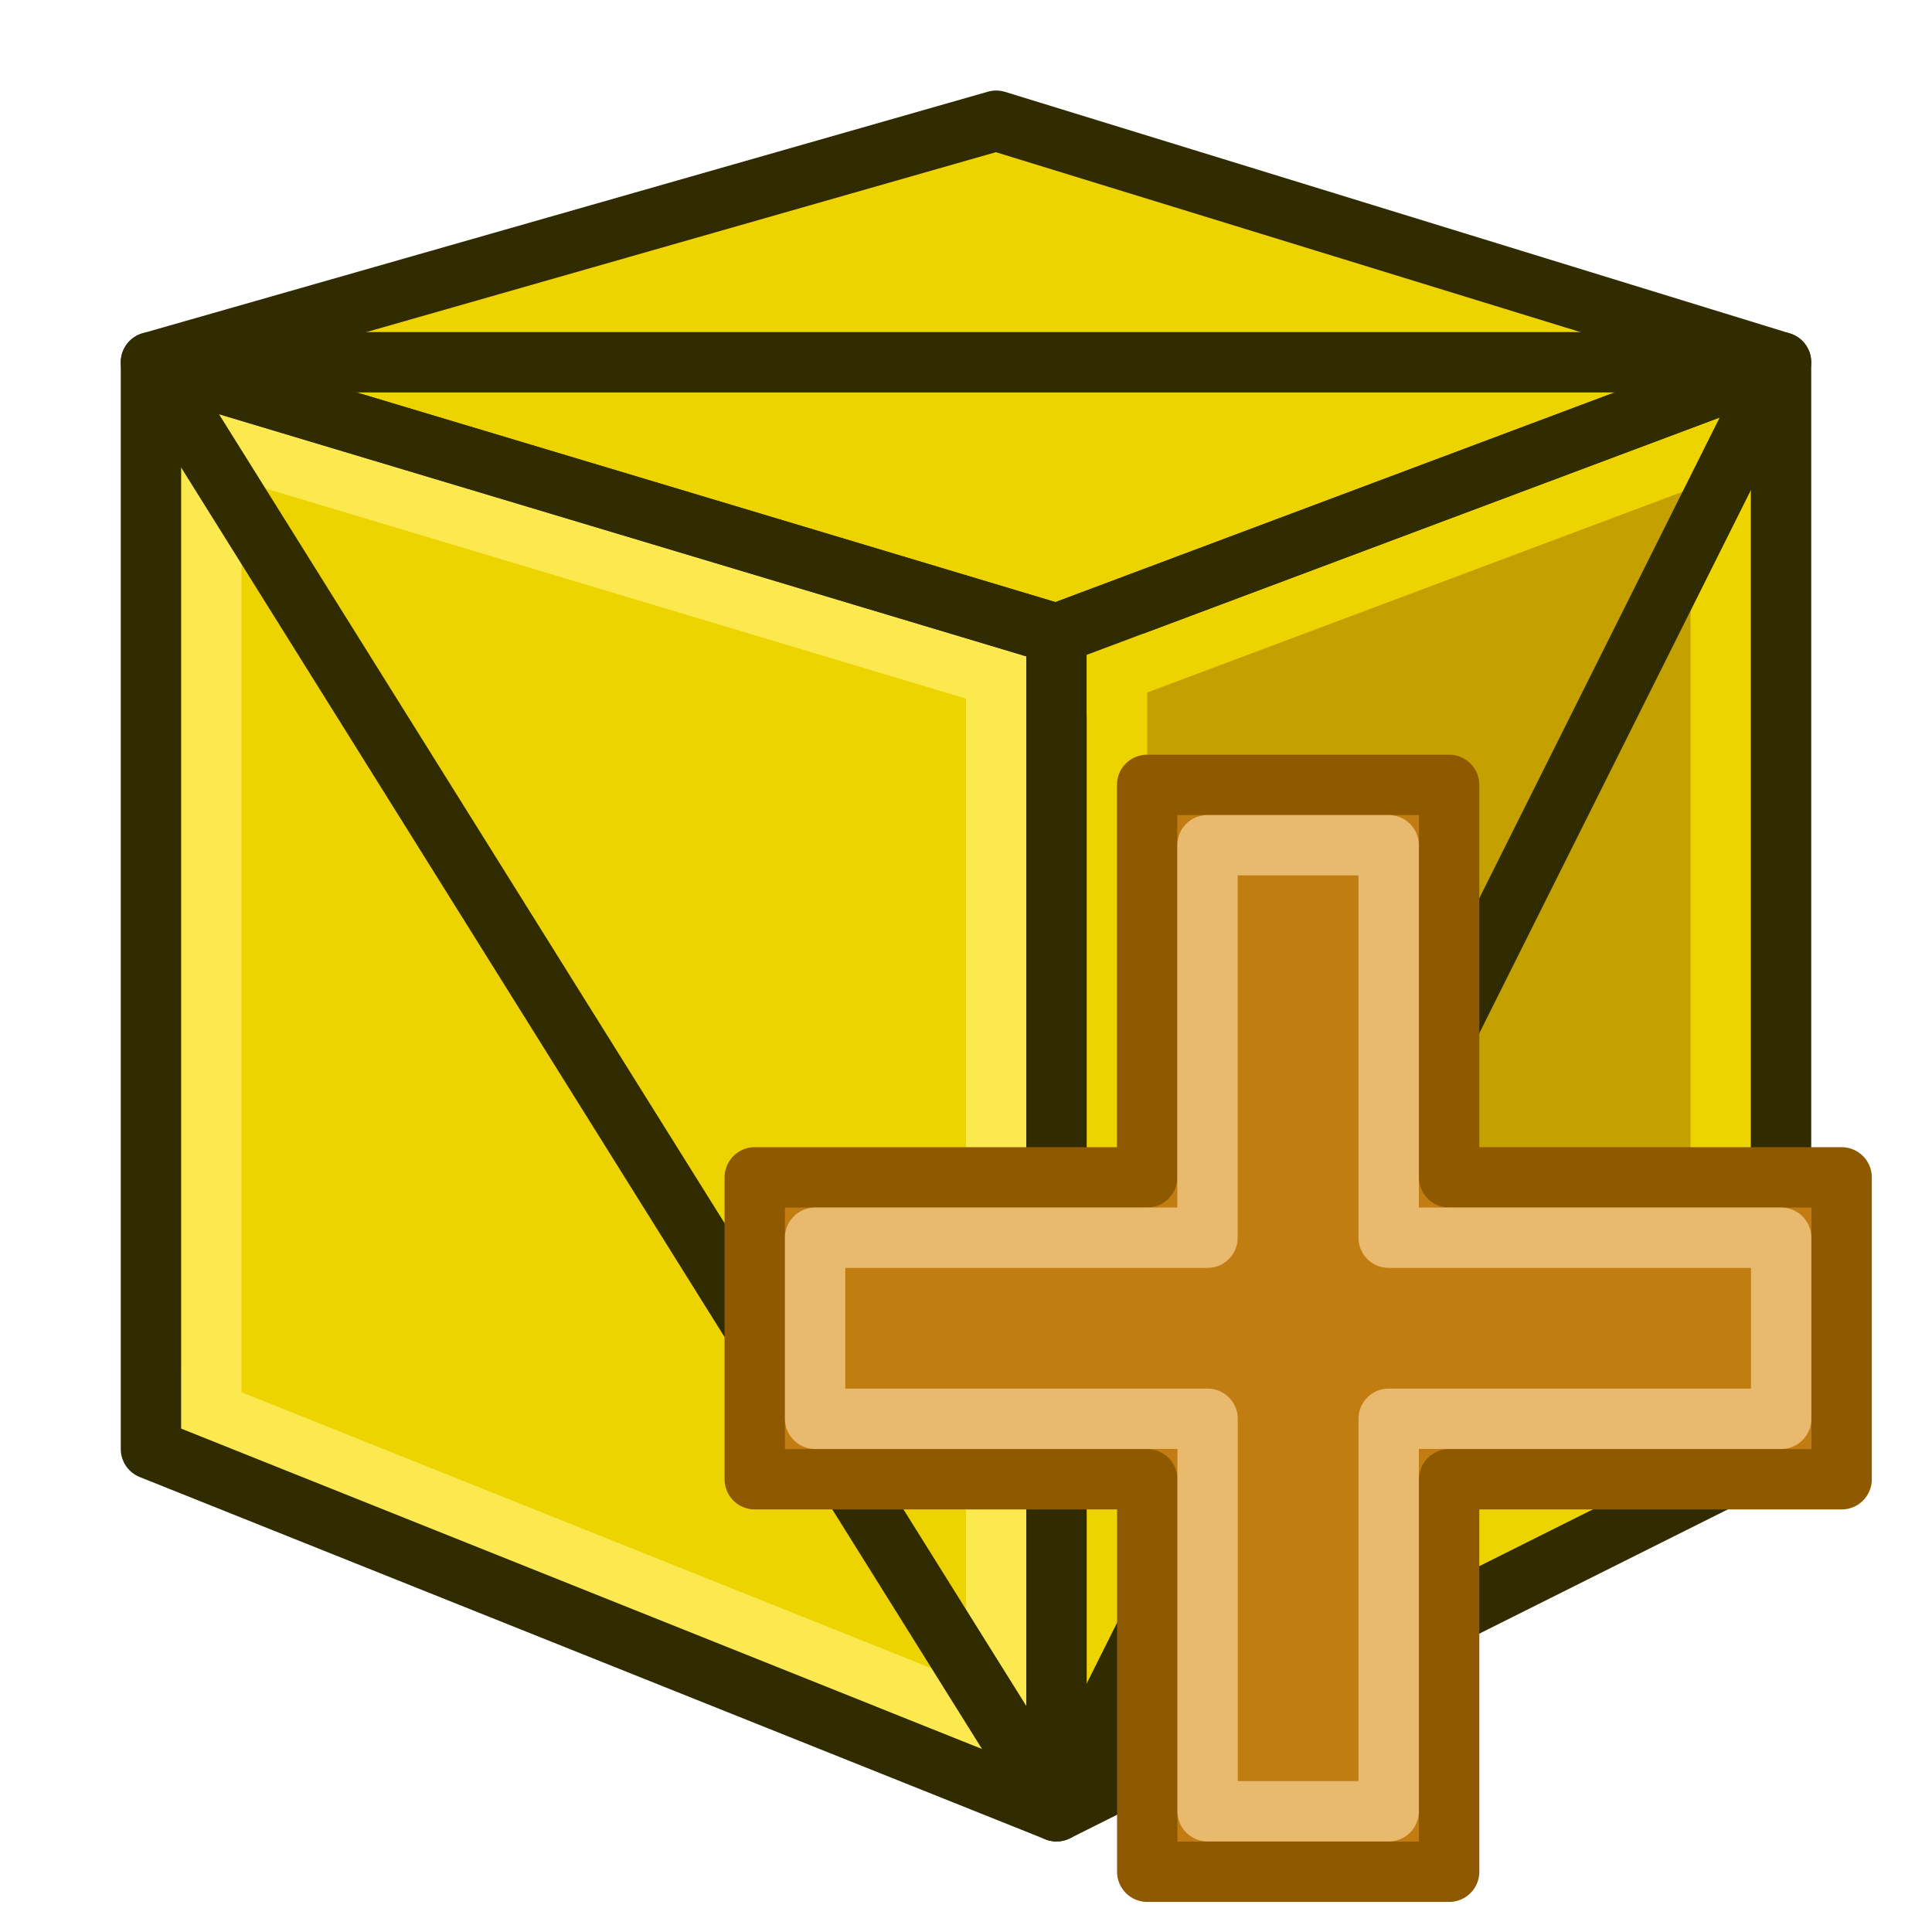 <?xml version="1.0" encoding="UTF-8" standalone="no"?>
<!-- Created with Inkscape (http://www.inkscape.org/) -->

<svg
   xmlns:dc="http://purl.org/dc/elements/1.1/"
   xmlns:cc="http://creativecommons.org/ns#"
   xmlns:rdf="http://www.w3.org/1999/02/22-rdf-syntax-ns#"
   xmlns:svg="http://www.w3.org/2000/svg"
   xmlns="http://www.w3.org/2000/svg"
   xmlns:sodipodi="http://sodipodi.sourceforge.net/DTD/sodipodi-0.dtd"
   xmlns:inkscape="http://www.inkscape.org/namespaces/inkscape"
   width="64"
   height="64"
   viewBox="0 0 16.933 16.933"
   version="1.1"
   id="svg8"
   inkscape:version="0.92.1 r15371"
   sodipodi:docname="BooleanMeshFeatureAdd.svg">
  <defs
     id="defs2">
    <linearGradient
       id="linearGradient9647">
      <stop
         style="stop-color:#ffffff;stop-opacity:1;"
         offset="0"
         id="stop9649" />
      <stop
         style="stop-color:#dbdbdb;stop-opacity:1;"
         offset="1"
         id="stop9651" />
    </linearGradient>
  </defs>
  <sodipodi:namedview
     id="base"
     pagecolor="#ffffff"
     bordercolor="#666666"
     borderopacity="1.0"
     inkscape:pageopacity="0.0"
     inkscape:pageshadow="2"
     inkscape:zoom="5.6"
     inkscape:cx="22.846344"
     inkscape:cy="22.471378"
     inkscape:document-units="mm"
     inkscape:current-layer="layer1"
     showgrid="false"
     units="px"
     inkscape:window-width="1366"
     inkscape:window-height="705"
     inkscape:window-x="-8"
     inkscape:window-y="-8"
     inkscape:window-maximized="1">
    <inkscape:grid
       type="xygrid"
       id="grid4485"
       empspacing="2"
       empcolor="#3f3fff"
       empopacity="0.286"
       color="#3f3fff"
       opacity="0.094" />
  </sodipodi:namedview>
  <g
     inkscape:label="Layer 1"
     inkscape:groupmode="layer"
     id="layer1"
     transform="translate(0,-280.067)">
    <path
       style="fill:#edd400;stroke:none;stroke-width:0.265"
       d="m 1.323,283.242 v 9.525 l 7.937,3.175 V 285.623 L 1.323,283.242"
       id="path3030-7"
       inkscape:connector-curvature="0"
       sodipodi:nodetypes="ccccc" />
    <path
       style="fill:none;stroke:#fce94f;stroke-width:0.529;stroke-linecap:butt;stroke-linejoin:miter;stroke-opacity:1"
       d="m 1.323,292.237 7.937,3.175"
       id="path3852"
       inkscape:connector-curvature="0"
       sodipodi:nodetypes="cc" />
    <path
       style="fill:#c4a000;stroke:none;stroke-width:0.265"
       d="M 9.26,295.942 V 285.623 l 6.35,-2.381 v 9.525 l -6.35,3.175"
       id="path3032-4"
       inkscape:connector-curvature="0" />
    <path
       style="fill:none;stroke:#fce94f;stroke-width:0.529;stroke-linecap:butt;stroke-linejoin:miter;stroke-opacity:1"
       d="m 1.852,293.031 v -9.525"
       id="path3854"
       inkscape:connector-curvature="0" />
    <path
       style="fill:none;stroke:#edd400;stroke-width:0.529;stroke-linecap:butt;stroke-linejoin:miter;stroke-opacity:1"
       d="m 9.26,295.412 6.35,-3.175"
       id="path3860"
       inkscape:connector-curvature="0" />
    <path
       style="fill:none;stroke:#fce94f;stroke-width:0.529;stroke-linecap:butt;stroke-linejoin:miter;stroke-opacity:1"
       d="m 1.323,283.771 7.937,2.381"
       id="path3856"
       inkscape:connector-curvature="0"
       sodipodi:nodetypes="cc" />
    <path
       style="fill:#edd400;stroke:none;stroke-width:0.265"
       d="m 15.61,283.242 -6.879,-2.117 -7.408,2.117 7.937,2.381 z"
       id="path3052-0"
       inkscape:connector-curvature="0"
       sodipodi:nodetypes="ccccc" />
    <path
       style="fill:#fce94f;stroke:#fce94f;stroke-width:0.529;stroke-linecap:butt;stroke-linejoin:miter;stroke-opacity:1"
       d="m 8.731,285.623 v 9.525"
       id="path3858"
       inkscape:connector-curvature="0" />
    <path
       style="fill:none;stroke:#edd400;stroke-width:0.529;stroke-linecap:butt;stroke-linejoin:miter;stroke-opacity:1"
       d="M 15.081,292.767 V 284.035"
       id="path3862"
       inkscape:connector-curvature="0" />
    <path
       style="fill:none;stroke:#302b00;stroke-width:0.529;stroke-linecap:round;stroke-linejoin:round;stroke-miterlimit:4;stroke-dasharray:none;stroke-opacity:1"
       d="m 1.323,283.242 v 9.525 l 7.937,3.175 V 285.623 L 1.323,283.242"
       id="path3030"
       inkscape:connector-curvature="0"
       sodipodi:nodetypes="ccccc" />
    <path
       style="fill:none;stroke:#edd400;stroke-width:0.529;stroke-linecap:butt;stroke-linejoin:miter;stroke-opacity:1"
       d="m 15.61,283.771 -6.35,2.381"
       id="path3864"
       inkscape:connector-curvature="0" />
    <path
       style="fill:none;stroke:#302b00;stroke-width:0.529;stroke-linecap:round;stroke-linejoin:round;stroke-miterlimit:4;stroke-dasharray:none;stroke-opacity:1"
       d="M 9.26,295.942 V 285.623 l 6.35,-2.381 v 9.525 l -6.35,3.175"
       id="path3032"
       inkscape:connector-curvature="0" />
    <path
       style="fill:none;stroke:#edd400;stroke-width:0.529;stroke-linecap:butt;stroke-linejoin:miter;stroke-opacity:1"
       d="m 9.79,285.623 v 9.525"
       id="path3866"
       inkscape:connector-curvature="0"
       sodipodi:nodetypes="cc" />
    <path
       style="fill:none;stroke:#302b00;stroke-width:0.529;stroke-linecap:round;stroke-linejoin:round;stroke-miterlimit:4;stroke-dasharray:none;stroke-opacity:1"
       d="m 15.61,283.242 -6.879,-2.117 -7.408,2.117 7.937,2.381 z"
       id="path3052"
       inkscape:connector-curvature="0"
       sodipodi:nodetypes="ccccc" />
    <path
       style="fill:none;stroke:#302b00;stroke-width:0.529;stroke-linecap:butt;stroke-linejoin:miter;stroke-opacity:1"
       d="m 1.323,283.242 7.937,12.7"
       id="path3846"
       inkscape:connector-curvature="0"
       sodipodi:nodetypes="cc" />
    <path
       style="fill:none;stroke:#302b00;stroke-width:0.529;stroke-linecap:butt;stroke-linejoin:miter;stroke-opacity:1"
       d="M 1.587,283.242 H 15.346"
       id="path3848"
       inkscape:connector-curvature="0"
       sodipodi:nodetypes="cc" />
    <path
       style="fill:none;stroke:#302b00;stroke-width:0.529;stroke-linecap:butt;stroke-linejoin:miter;stroke-opacity:1"
       d="m 9.26,295.942 6.35,-12.7"
       id="path3850"
       inkscape:connector-curvature="0" />
    <path
       style="fill:#c17d11;fill-rule:evenodd;stroke:#8f5902;stroke-width:0.529;stroke-linecap:butt;stroke-linejoin:round;stroke-miterlimit:4;stroke-dasharray:none;stroke-opacity:1"
       d="m 10.054,286.946 -10e-7,3.44 H 6.615 l -4e-7,2.646 h 3.44 l 10e-7,3.44 h 2.646 v -3.44 h 3.44 l 1e-6,-2.646 -3.44,0 v -3.44 z"
       id="path4592"
       inkscape:connector-curvature="0"
       sodipodi:nodetypes="ccccccccccccc" />
    <path
       style="fill:none;fill-rule:evenodd;stroke:#e9b96e;stroke-width:0.529;stroke-linecap:round;stroke-linejoin:round;stroke-miterlimit:4;stroke-dasharray:none;stroke-opacity:1"
       d="m 10.583,287.475 0,3.44 H 7.144 l 6e-7,1.587 h 3.44 l -1e-6,3.44 h 1.587 l 10e-7,-3.44 h 3.44 l -10e-7,-1.587 h -3.44 l 0,-3.44 z"
       id="path4594"
       inkscape:connector-curvature="0"
       sodipodi:nodetypes="ccccccccccccc" />
  </g>
</svg>
